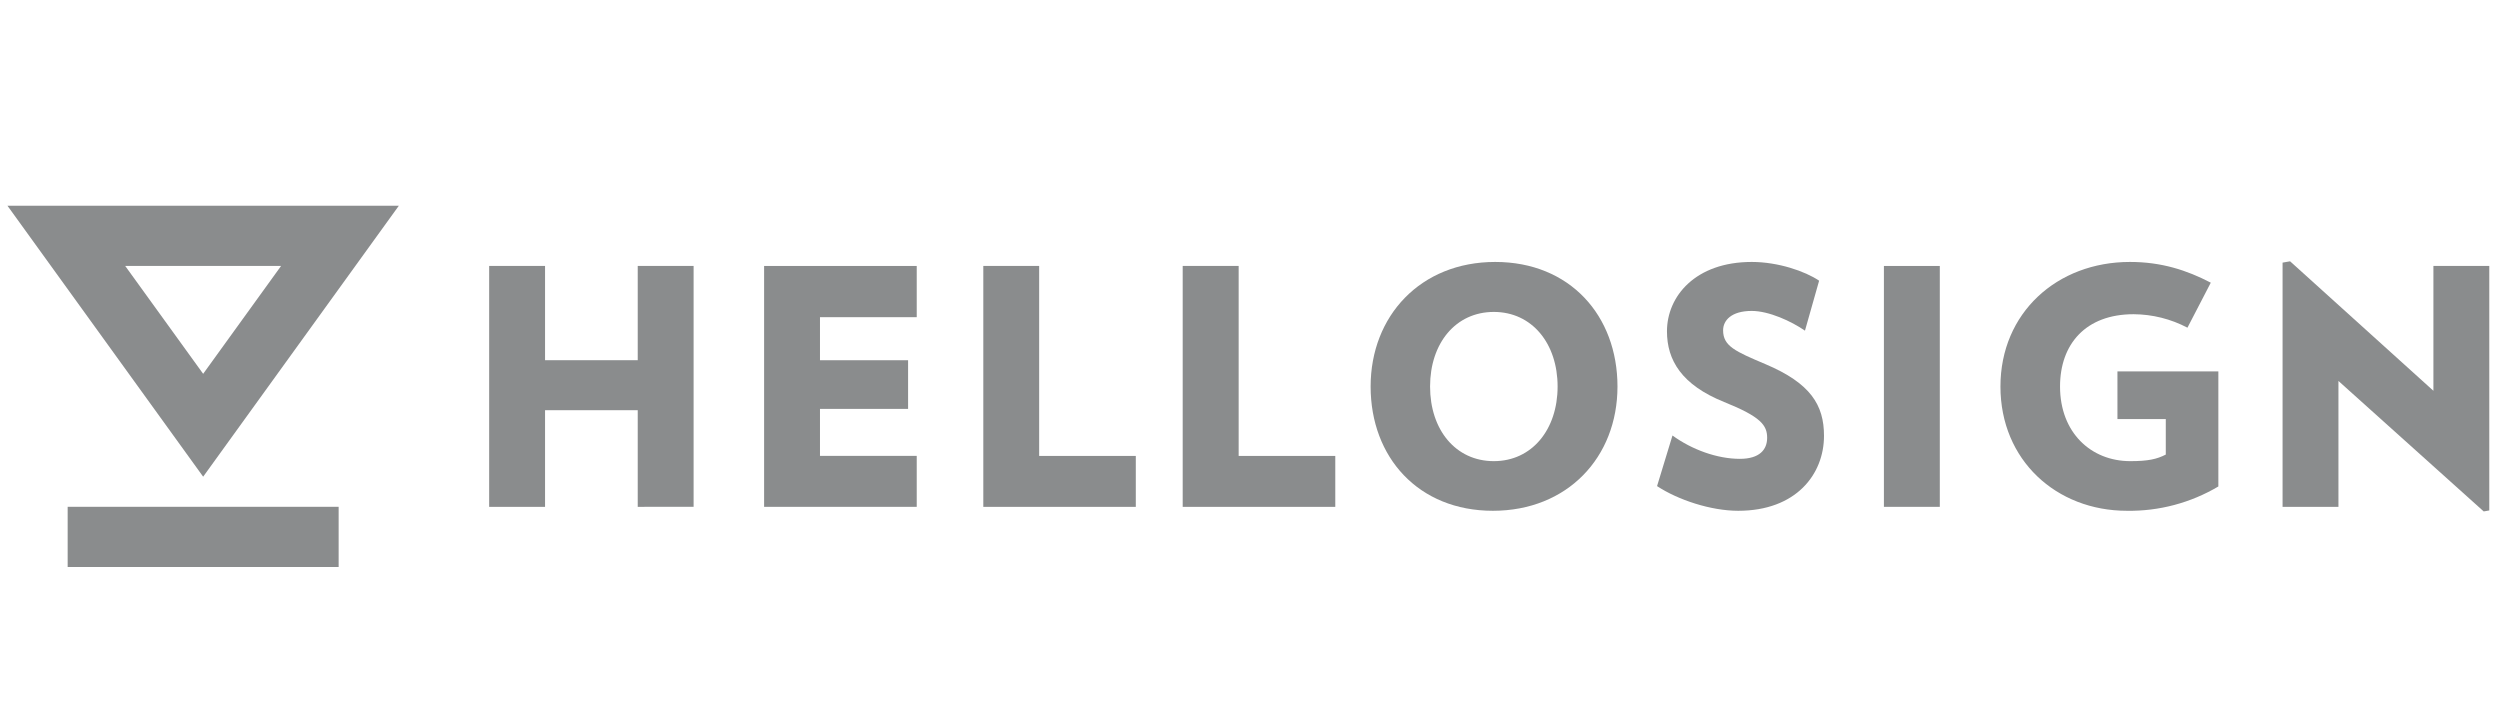 <svg width="140" height="40" viewBox="0 0 140 40" fill="none" xmlns="http://www.w3.org/2000/svg">
<g id="Company logo" clip-path="url(#clip0_12243_1837)">
<path id="Vector" fill-rule="evenodd" clip-rule="evenodd" d="M3.789 31.753V28.381H18.964V31.753H3.789ZM15.741 14.892H7.011L11.377 20.934L15.741 14.892ZM22.336 11.52L11.377 26.695L0.417 11.52H22.336Z" fill="#8A8C8D"/>
<g id="Vector_2">
<path d="M35.713 28.383V22.971H30.523V28.383H27.393V14.894H30.523V20.173H35.713V14.891H38.842V28.38L35.713 28.383Z" fill="#8A8C8D"/>
<path d="M42.79 28.383V14.894H51.337V17.762H45.919V20.173H50.853V22.898H45.919V25.529H51.337V28.383H42.79Z" fill="#8A8C8D"/>
<path d="M55.065 28.383V14.894H58.193V25.532H63.605V28.386L55.065 28.383Z" fill="#8A8C8D"/>
<path d="M66.231 28.383V14.894H69.365V25.532H74.776V28.386L66.231 28.383Z" fill="#8A8C8D"/>
<path d="M83.602 28.604C79.424 28.604 76.755 25.604 76.755 21.646C76.755 17.688 79.553 14.669 83.732 14.669C87.91 14.669 90.579 17.671 90.579 21.646C90.579 25.621 87.763 28.604 83.602 28.604ZM83.654 17.468C81.52 17.468 80.084 19.216 80.084 21.646C80.084 24.075 81.52 25.824 83.654 25.824C85.789 25.824 87.226 24.057 87.226 21.646C87.226 19.235 85.793 17.468 83.654 17.468Z" fill="#8A8C8D"/>
<path d="M97.34 28.604C95.813 28.604 93.968 27.997 92.795 27.222L93.659 24.388C94.745 25.179 96.163 25.695 97.433 25.695C98.537 25.695 98.96 25.179 98.96 24.518C98.96 23.815 98.61 23.339 96.549 22.511C94.174 21.554 93.35 20.173 93.35 18.553C93.35 16.586 94.95 14.669 98.097 14.669C99.57 14.669 101.08 15.185 101.871 15.719L101.078 18.517C100.303 17.983 99.053 17.412 98.095 17.412C96.954 17.412 96.494 17.946 96.494 18.498C96.494 19.382 97.174 19.677 98.869 20.394C101.39 21.462 102.144 22.677 102.144 24.407C102.144 26.561 100.58 28.604 97.34 28.604Z" fill="#8A8C8D"/>
<path d="M105.499 28.383V14.894H108.629V28.383H105.499Z" fill="#8A8C8D"/>
<path d="M124.228 20.8V27.242C122.681 28.16 120.909 28.631 119.111 28.604C115.154 28.604 112.025 25.77 112.025 21.646C112.025 17.522 115.19 14.669 119.276 14.669C121.044 14.669 122.46 15.13 123.804 15.83L122.497 18.351C121.568 17.861 120.534 17.603 119.484 17.596C116.796 17.596 115.362 19.271 115.362 21.646C115.362 24.223 117.091 25.824 119.296 25.824C120.289 25.824 120.787 25.713 121.284 25.456V23.468H118.577V20.798L124.228 20.8Z" fill="#8A8C8D"/>
<path d="M139.088 28.64L130.953 21.334V28.383H127.824V14.707L128.245 14.633L136.271 21.884V14.891H139.4V28.585L139.088 28.64Z" fill="#8A8C8D"/>
</g>
</g>
<defs>
<clipPath id="clip0_12243_1837">
<rect width="139.167" height="40" fill="white" transform="translate(0.417)"/>
</clipPath>
</defs>
</svg>
